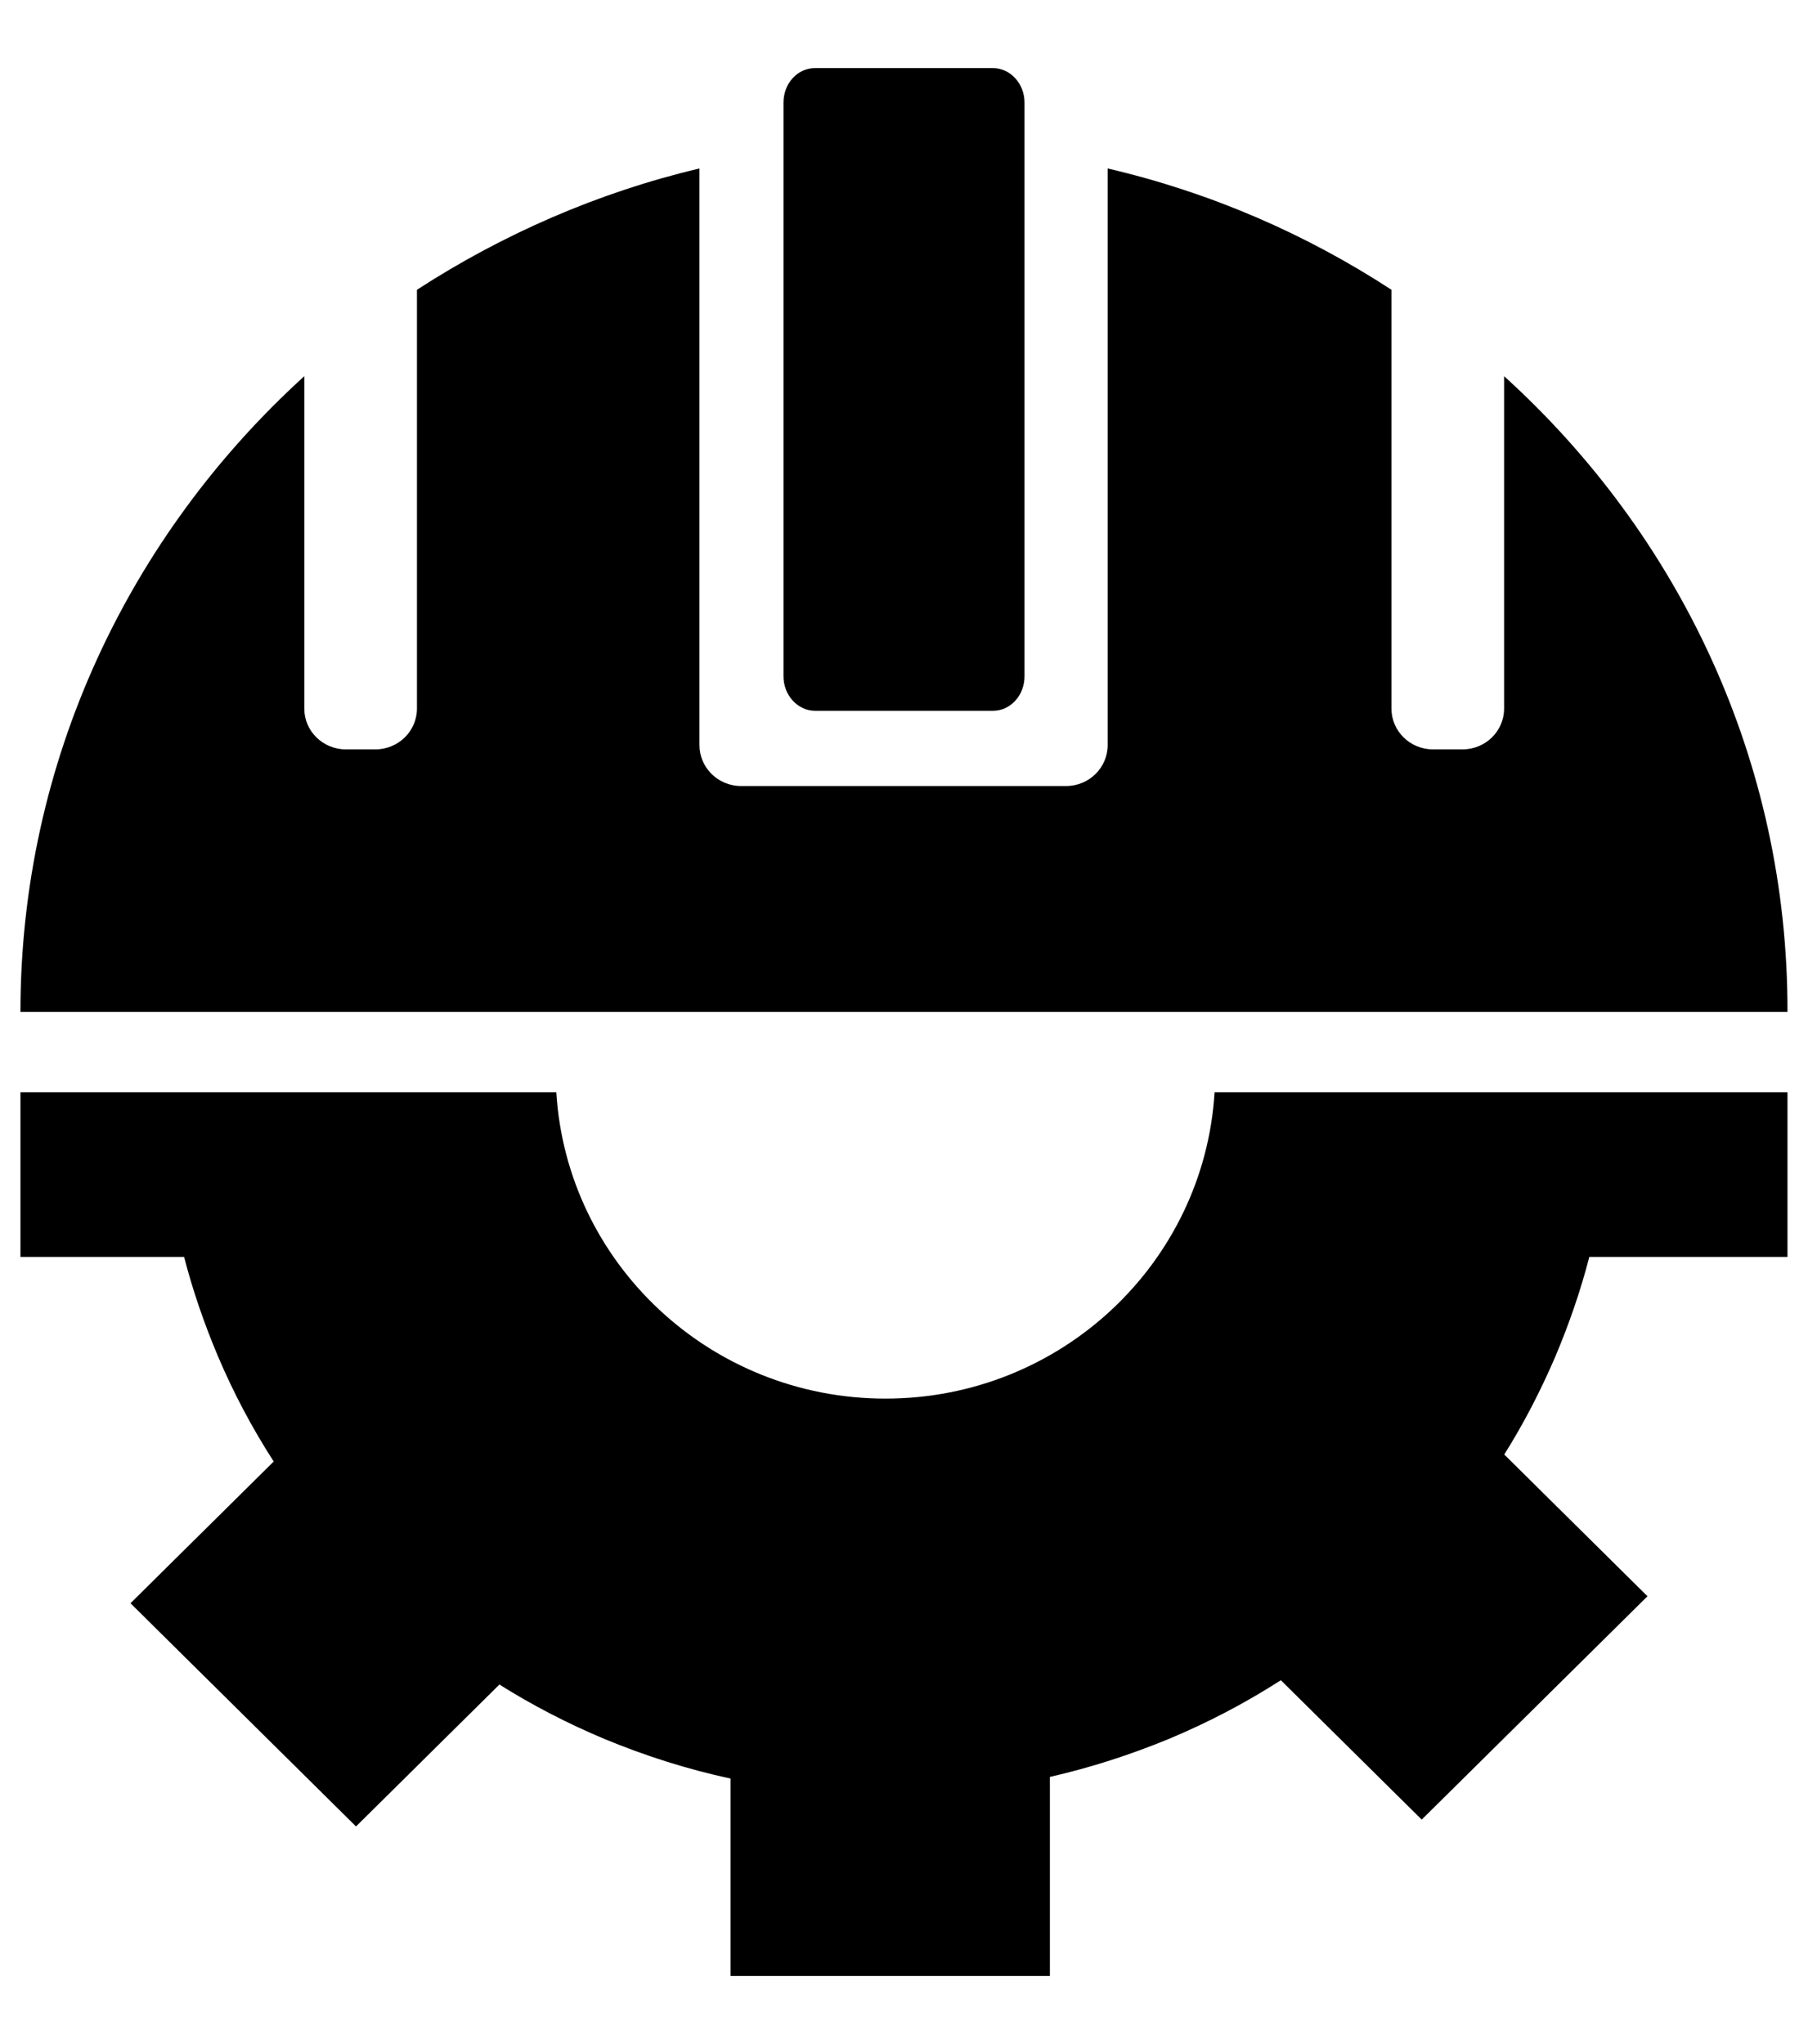 <svg width="23" height="26" viewBox="0 0 23 26" fill="none" xmlns="http://www.w3.org/2000/svg">
<path d="M20.218 15.988L22.739 15.988L22.739 13.894L15.451 13.894C15.318 16.067 13.494 17.79 11.264 17.79C9.034 17.79 7.21 16.067 7.077 13.894L0.26 13.894L0.26 15.988L2.342 15.988C2.453 16.418 2.599 16.84 2.774 17.255C2.973 17.722 3.209 18.168 3.482 18.59L1.66 20.393L4.529 23.232L6.353 21.427C6.775 21.692 7.22 21.922 7.684 22.117C8.207 22.334 8.745 22.505 9.294 22.623L9.294 25.134L13.356 25.134L13.356 22.602C13.873 22.484 14.379 22.321 14.873 22.117C15.371 21.909 15.846 21.66 16.294 21.372L18.086 23.145L20.958 20.304L19.136 18.501C19.385 18.105 19.6 17.688 19.786 17.255C19.961 16.84 20.107 16.418 20.218 15.988Z" fill="black"/>
<path d="M19.134 4.785V9.013C19.134 9.3 18.897 9.532 18.605 9.532H18.23C17.938 9.532 17.701 9.3 17.701 9.013V3.686C16.615 2.977 15.397 2.447 14.091 2.143V9.478C14.091 9.765 13.854 9.998 13.562 9.998H9.427C9.135 9.998 8.898 9.765 8.898 9.478V2.143C7.608 2.447 6.39 2.982 5.304 3.686V9.013C5.304 9.3 5.067 9.532 4.775 9.532H4.4C4.108 9.532 3.871 9.3 3.871 9.013V4.785C1.655 6.799 0.26 9.673 0.26 12.872H22.739C22.745 9.673 21.356 6.799 19.134 4.785Z" fill="black"/>
<path d="M13.033 8.603C13.033 8.845 12.855 9.041 12.632 9.041H10.368C10.15 9.041 9.967 8.845 9.967 8.603V1.304C9.967 1.062 10.145 0.866 10.368 0.866H12.632C12.85 0.866 13.033 1.062 13.033 1.304V8.603Z" fill="black"/>
</svg>
